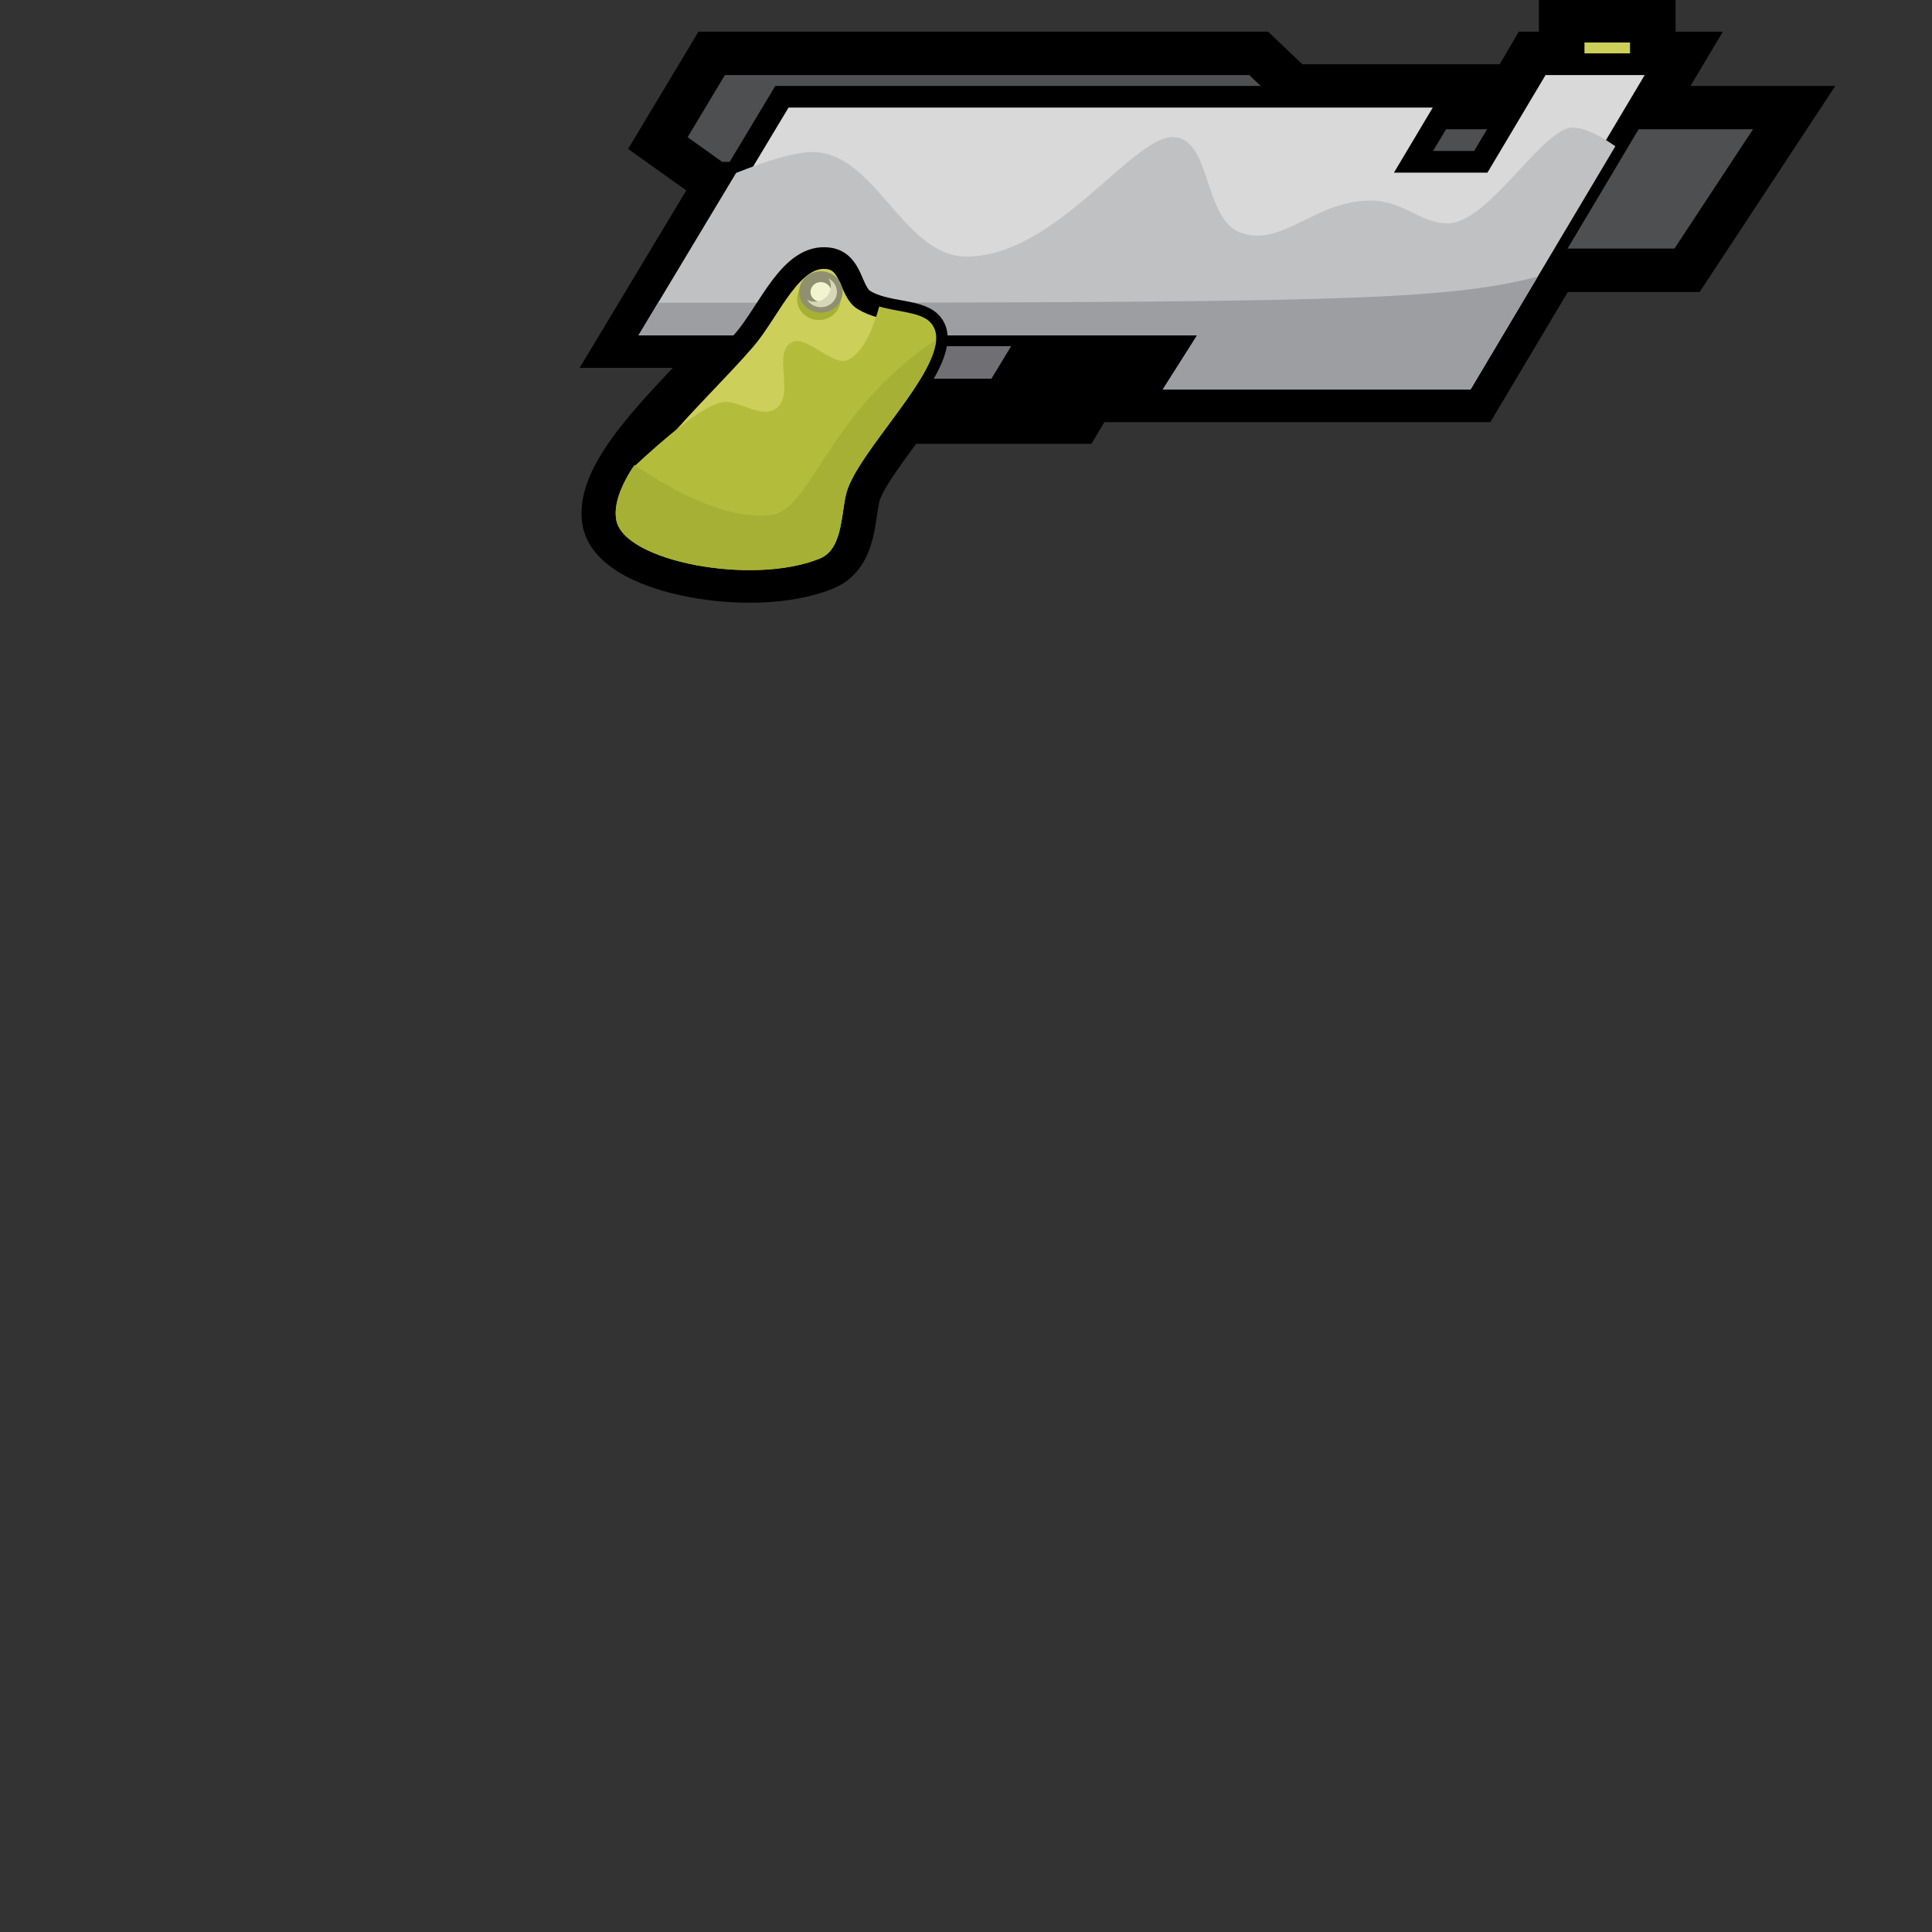 <?xml version="1.0" encoding="UTF-8" standalone="no"?>
<svg
   version="1.1"
   id="svg1"
   width="200px"
   height="200px"
   xmlns="http://www.w3.org/2000/svg"
   xmlns:svg="http://www.w3.org/2000/svg">
  <rect width="100%" height="100%" fill="#333333" stroke="none"/>
  <defs
     id="defs1" />
  <g
     id="g1"
     transform="matrix(4.459,0,0,4.243,-22.383,-835.907)">
    <path
       id="path1343"
       style="fill:#000000;fill-opacity:1;stroke:#000000;stroke-width:1.587;stroke-linecap:butt;stroke-linejoin:miter;stroke-miterlimit:4;stroke-dasharray:none;stroke-opacity:1;paint-order:stroke fill markers"
       d="m 41.54,197.781 v 0.794 h -0.794 l -0.735,1.323 H 38.427 l 0.296,-0.529 h -3.798 l -0.794,-0.794 H 21.696 l -1.058,1.852 1.058,0.794 h 0.418 l -2.27,3.969 h 2.538 c -0.027,0.036 -0.053,0.077 -0.081,0.111 -1.12,1.369 -3.174,3.204 -2.974,4.395 0.171,1.015 3.18,1.61 4.73,0.939 0.577,-0.25 0.472,-1.239 0.651,-1.723 0.189,-0.513 0.702,-1.197 1.169,-1.869 h 4.02 l 1.056,-1.852 h 1.863 l -0.804,1.323 h 7.145 l 1.799,-3.175 h 3.083 l 2.155,-3.44 h -3.289 l 0.75,-1.323 h -0.529 v -0.794 z m -12.588,7.408 h 1.437 l -0.755,1.323 h -1.446 z" />
    <path
       style="fill:#4e4f51;fill-opacity:1;stroke:#000000;stroke-width:0.529;stroke-linecap:butt;stroke-linejoin:miter;stroke-miterlimit:4;stroke-dasharray:none;stroke-opacity:1;paint-order:stroke fill markers"
       d="m 21.696,198.575 -1.058,1.852 1.058,0.794 h 15.081 v 2.117 h 7.263 l 2.155,-3.44 H 35.454 l -1.323,-1.323 z"
       id="path1271" />
    <path
       style="fill:#cccf5a;fill-opacity:1;stroke:#000000;stroke-width:0.529;stroke-linecap:butt;stroke-linejoin:miter;stroke-miterlimit:4;stroke-dasharray:none;stroke-opacity:1;paint-order:stroke fill markers"
       d="m 41.54,197.781 h 1.587 v 1.058 h -1.587 z"
       id="path1275" />
    <path
       style="fill:#707074;fill-opacity:1;stroke:#000000;stroke-width:0.529;stroke-linecap:butt;stroke-linejoin:miter;stroke-miterlimit:4;stroke-dasharray:none;stroke-opacity:1;paint-order:stroke fill markers"
       d="m 28.188,206.513 0.917,-1.587 h -2.504 l -0.917,1.587 z"
       id="path1281" />
    <path
       style="fill:#e3e3e6;fill-opacity:1;stroke:#000000;stroke-width:0.529;stroke-linecap:butt;stroke-linejoin:miter;stroke-miterlimit:4;stroke-dasharray:none;stroke-opacity:1;paint-order:stroke fill markers"
       d="m 31.105,204.925 -1.207,2.117 h -4.233 l 0.529,-0.529 h 3.44 l 0.906,-1.587 z"
       id="path1277" />
    <path
       style="fill:#d9d9d9;fill-opacity:1;stroke:#000000;stroke-width:0.529;stroke-linecap:butt;stroke-linejoin:miter;stroke-miterlimit:4;stroke-dasharray:none;stroke-opacity:1;paint-order:stroke fill markers"
       d="m 23.173,199.369 -3.329,5.821 h 12.973 l -0.803,1.323 h 7.145 l 4.498,-7.938 h -2.91 l -1.323,2.381 h -1.587 l 0.888,-1.587 z"
       id="path1269" />
    <path
       style="fill:#4e4f51;fill-opacity:1;stroke:#000000;stroke-width:0.529;stroke-linecap:butt;stroke-linejoin:miter;stroke-miterlimit:4;stroke-dasharray:none;stroke-opacity:1;paint-order:stroke fill markers"
       d="m 21.696,198.575 -1.058,1.852 1.058,0.794 h 15.081 v 2.117 h 7.263 l 2.155,-3.44 H 35.454 l -1.323,-1.323 z"
       id="path1285" />
    <path
       style="fill:#cccf5a;fill-opacity:1;stroke:#000000;stroke-width:0.529;stroke-linecap:butt;stroke-linejoin:miter;stroke-miterlimit:4;stroke-dasharray:none;stroke-opacity:1;paint-order:stroke fill markers"
       d="m 41.54,197.781 h 1.587 v 1.058 h -1.587 z"
       id="path1287" />
    <path
       style="fill:#707074;fill-opacity:1;stroke:#000000;stroke-width:0.529;stroke-linecap:butt;stroke-linejoin:miter;stroke-miterlimit:4;stroke-dasharray:none;stroke-opacity:1;paint-order:stroke fill markers"
       d="m 28.188,206.513 0.917,-1.587 h -2.504 l -0.917,1.587 z"
       id="path1289" />
    <path
       style="fill:#e3e3e6;fill-opacity:1;stroke:#000000;stroke-width:0.529;stroke-linecap:butt;stroke-linejoin:miter;stroke-miterlimit:4;stroke-dasharray:none;stroke-opacity:1;paint-order:stroke fill markers"
       d="m 31.105,204.925 -1.207,2.117 h -4.233 l 0.529,-0.529 h 3.44 l 0.906,-1.587 z"
       id="path1291" />
    <path
       style="fill:#d9d9d9;fill-opacity:1;stroke:#000000;stroke-width:0.529;stroke-linecap:butt;stroke-linejoin:miter;stroke-miterlimit:4;stroke-dasharray:none;stroke-opacity:1;paint-order:stroke fill markers"
       d="m 23.173,199.369 -3.329,5.821 h 12.973 l -0.803,1.323 h 7.145 l 4.498,-7.938 h -2.91 l -1.349,2.381 h -1.562 l 0.901,-1.587 z"
       id="path1293" />
    <path
       id="path1331"
       style="fill:#c0c1c3;fill-opacity:1;stroke:none;stroke-width:0.265px;stroke-linecap:butt;stroke-linejoin:miter;stroke-opacity:1"
       d="m 41.527,200.121 c -0.689,0 -1.952,2.336 -2.897,2.336 -0.642,0 -1.022,-0.554 -1.792,-0.554 -1.303,0 -2.041,1.146 -3.013,0.783 -0.883,-0.329 -0.675,-2.37 -1.604,-2.331 -0.956,0.04 -2.719,2.913 -4.762,2.913 -1.476,0 -2.109,-2.55 -3.577,-2.55 -0.409,0 -1.056,0.211 -1.773,0.51 l -2.265,3.962 h 12.973 l -0.804,1.323 h 7.145 l 3.364,-5.936 c -0.357,-0.261 -0.715,-0.456 -0.995,-0.456 z" />
    <path
       id="path1338"
       style="fill:#9c9ea1;fill-opacity:1;stroke:none;stroke-width:0.265px;stroke-linecap:butt;stroke-linejoin:miter;stroke-opacity:1"
       d="m 40.719,203.758 c -2.229,0.607 -5.002,0.636 -20.421,0.637 l -0.454,0.794 h 12.965 l -0.794,1.323 h 7.144 z" />
    <path
       style="fill:#cccf5a;fill-opacity:1;stroke:#000000;stroke-width:0.529;stroke-linecap:butt;stroke-linejoin:miter;stroke-miterlimit:4;stroke-dasharray:none;stroke-opacity:1;paint-order:stroke fill markers"
       d="m 24.257,203.312 c 0.542,0.078 0.504,0.805 0.813,1.011 0.482,0.321 1.236,0.23 1.534,0.534 0.742,0.756 -1.456,2.863 -1.895,4.054 -0.178,0.484 -0.074,1.473 -0.651,1.723 -1.55,0.671 -4.56,0.076 -4.73,-0.939 -0.2,-1.191 1.854,-3.026 2.974,-4.395 0.589,-0.719 1.08,-2.114 1.955,-1.988 z"
       id="path1323" />
    <circle
       style="opacity:0.999;fill:#a6b034;fill-opacity:1;stroke:#a6b034;stroke-width:0.265;stroke-linecap:round;stroke-miterlimit:4;stroke-dasharray:none;stroke-opacity:1;paint-order:stroke fill markers"
       id="circle1327"
       cx="24.03"
       cy="204.312"
       r="0.372" />
    <circle
       style="opacity:0.999;fill:#f2f4d0;fill-opacity:1;stroke:#8f9070;stroke-width:0.265;stroke-linecap:round;stroke-miterlimit:4;stroke-dasharray:none;stroke-opacity:1;paint-order:stroke fill markers"
       id="path1325"
       cx="24.077"
       cy="204.131"
       r="0.372" />
    <path
       id="path1358"
       style="fill:#b3bd3b;fill-opacity:1;stroke:none;stroke-width:0.265px;stroke-linecap:butt;stroke-linejoin:miter;stroke-opacity:1"
       d="m 25.432,204.486 c -0.146,0.553 -0.382,1.152 -0.747,1.312 -0.32,0.14 -0.951,-0.603 -1.265,-0.449 -0.509,0.251 0.103,1.337 -0.422,1.651 -0.356,0.212 -0.866,-0.272 -1.244,-0.172 -0.461,0.122 -1.278,0.839 -2.056,1.605 -0.277,0.461 -0.433,0.893 -0.371,1.262 0.171,1.015 3.18,1.61 4.73,0.939 0.577,-0.25 0.472,-1.239 0.651,-1.723 0.438,-1.19 2.637,-3.298 1.895,-4.054 -0.23,-0.235 -0.732,-0.235 -1.172,-0.371 z" />
    <path
       id="path1365"
       style="fill:#a6b034;fill-opacity:1;stroke:none;stroke-width:0.265px;stroke-linecap:butt;stroke-linejoin:miter;stroke-opacity:1"
       d="m 26.747,205.302 c -2.488,1.725 -2.895,4.144 -3.81,4.268 -0.995,0.136 -2.219,-0.529 -3.187,-1.22 -0.308,0.491 -0.489,0.953 -0.423,1.344 0.171,1.015 3.18,1.61 4.73,0.939 0.577,-0.25 0.472,-1.239 0.651,-1.723 0.37,-1.005 1.989,-2.662 2.039,-3.609 z" />
    <path
       id="circle1450"
       style="opacity:0.999;fill:#d6d7b8;fill-opacity:1;stroke:none;stroke-width:0.265;stroke-linecap:round;stroke-miterlimit:4;stroke-dasharray:none;stroke-opacity:1;paint-order:stroke fill markers"
       d="m 24.254,203.803 a 0.372,0.372 0 0 1 0.054,0.192 0.372,0.372 0 0 1 -0.373,0.372 0.372,0.372 0 0 1 -0.177,-0.045 0.372,0.372 0 0 0 0.319,0.181 0.372,0.372 0 0 0 0.372,-0.372 0.372,0.372 0 0 0 -0.195,-0.328 z" />
  </g>
</svg>
